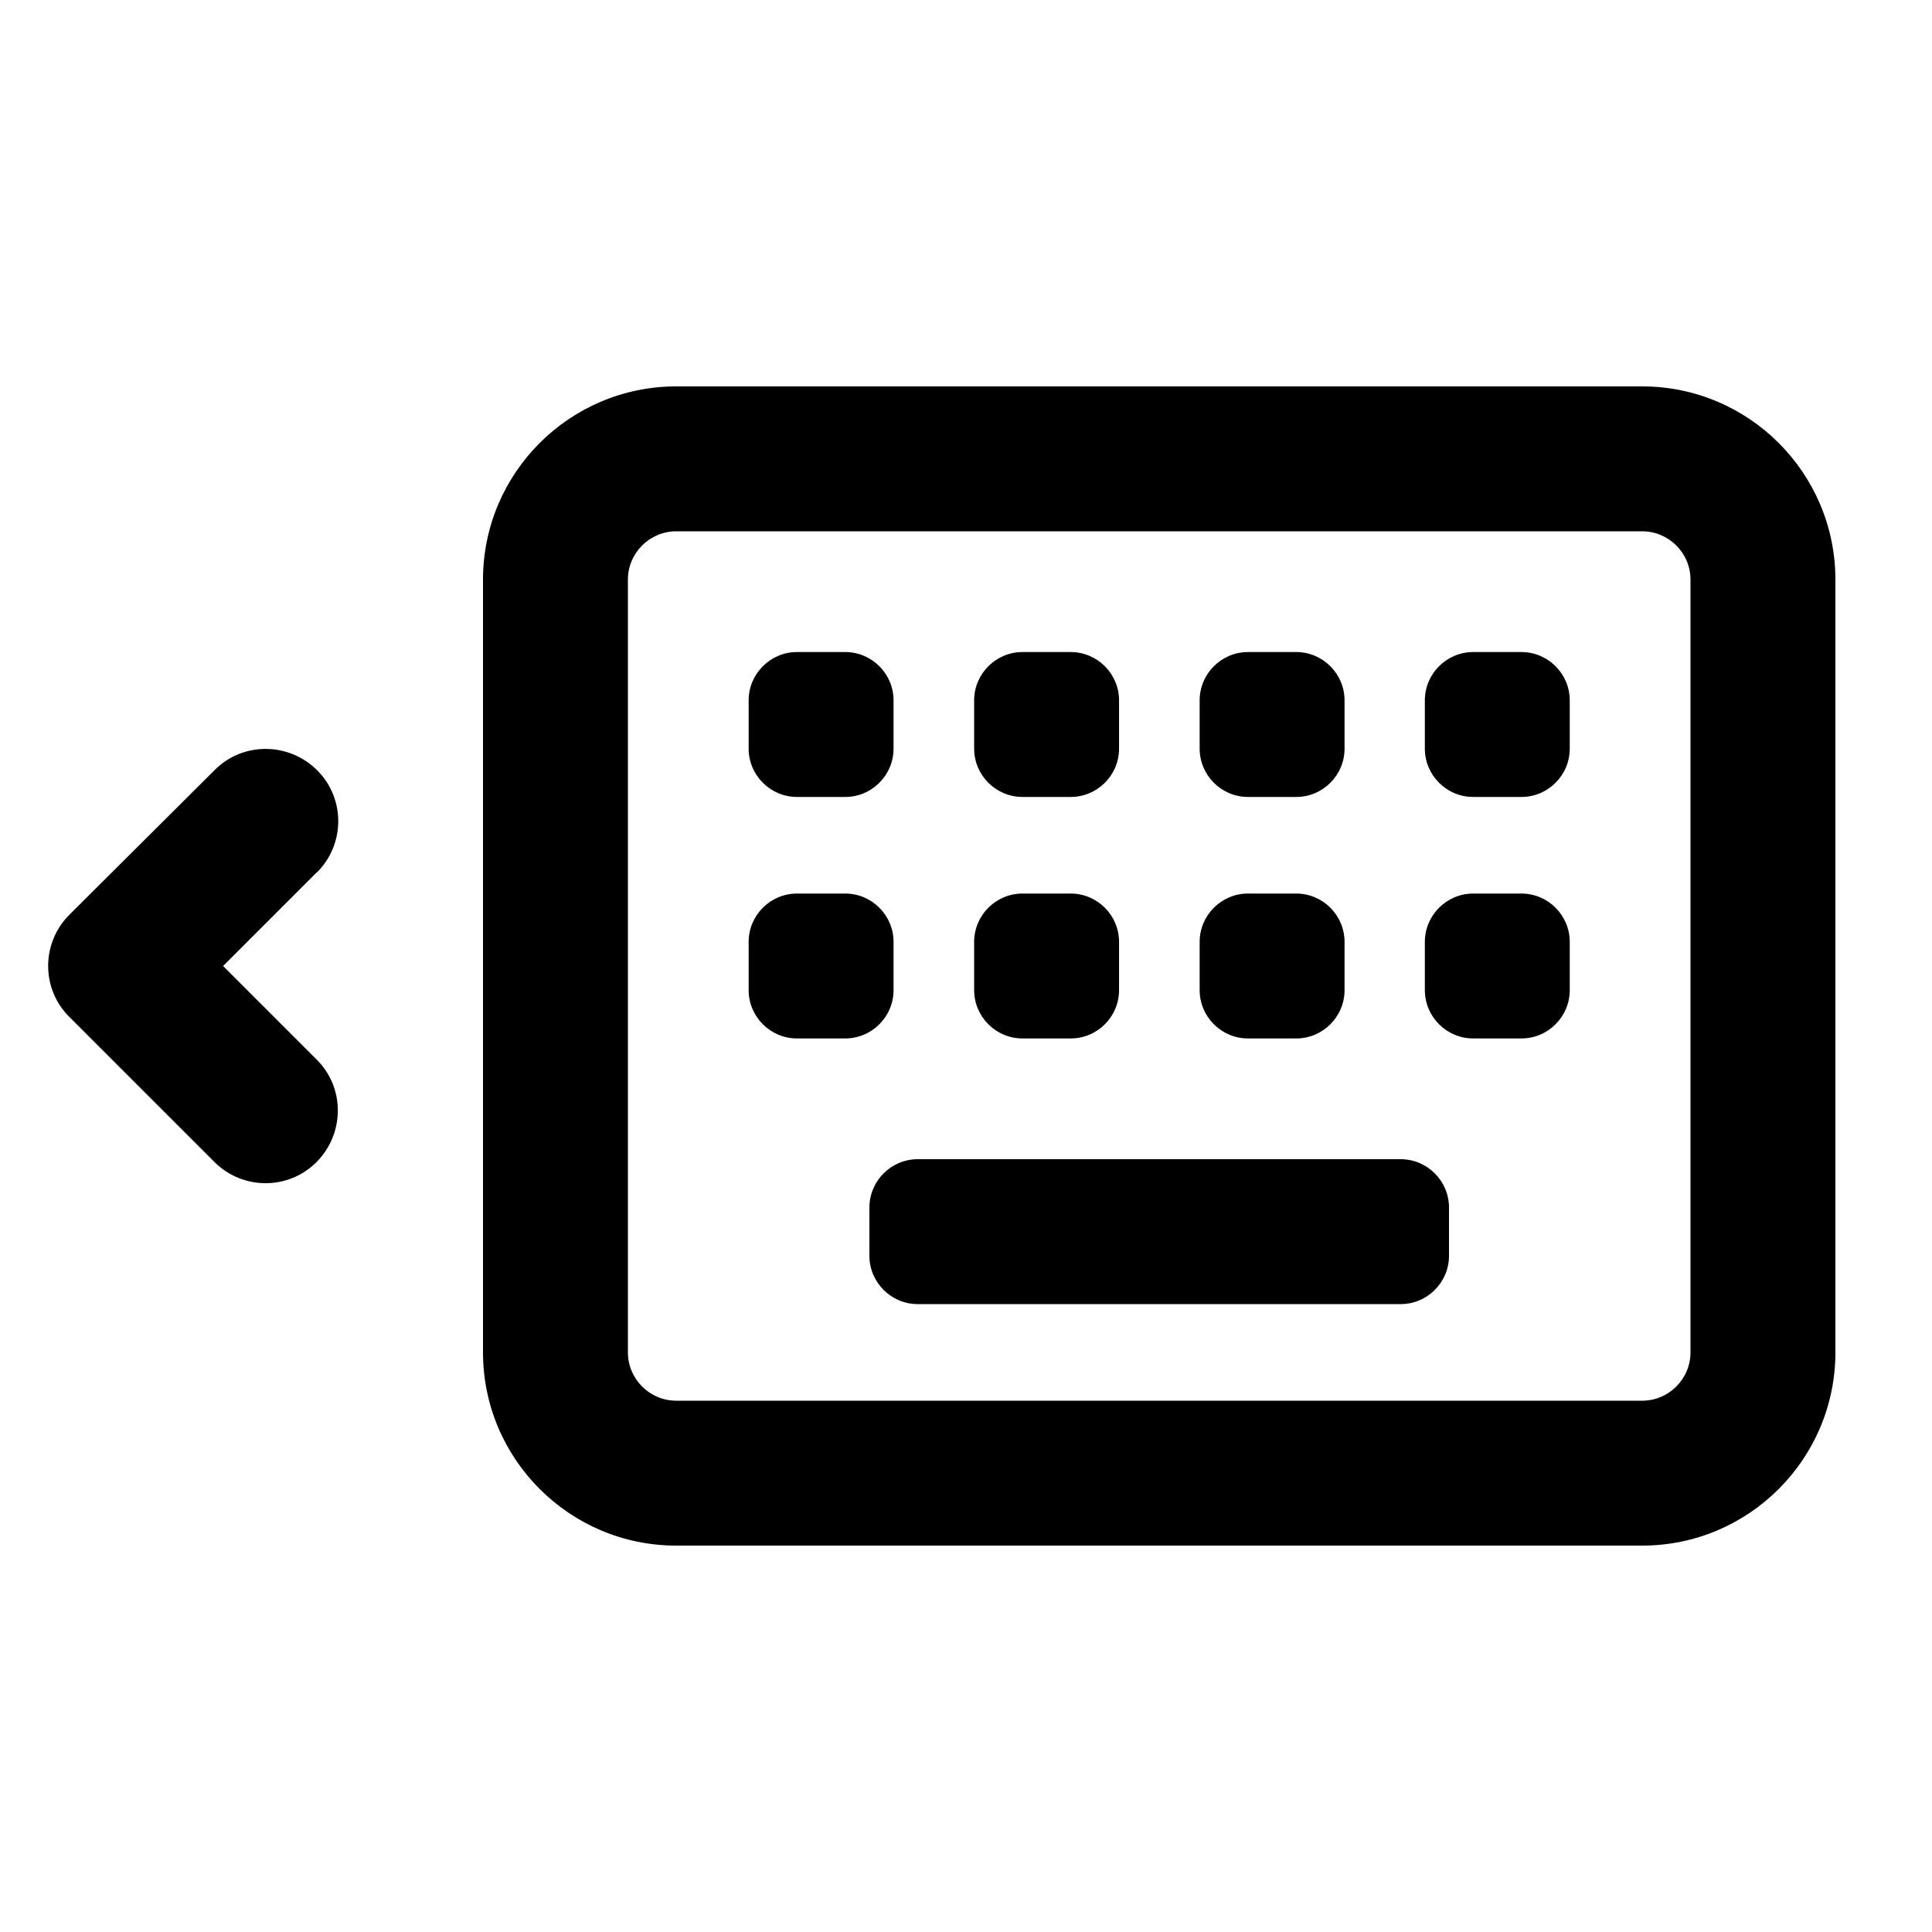 <svg xmlns="http://www.w3.org/2000/svg" viewBox="0 0 640 640"><!--! Font Awesome Pro 7.1.0 by @fontawesome - https://fontawesome.com License - https://fontawesome.com/license (Commercial License) Copyright 2025 Fonticons, Inc. --><path fill="currentColor" d="M544 176C552.8 176 560 183.2 560 192L560 448C560 456.8 552.8 464 544 464L224 464C215.2 464 208 456.8 208 448L208 192C208 183.2 215.2 176 224 176L544 176zM224 128C188.7 128 160 156.7 160 192L160 448C160 483.3 188.7 512 224 512L544 512C579.3 512 608 483.3 608 448L608 192C608 156.7 579.3 128 544 128L224 128zM288 400L288 416C288 424.8 295.2 432 304 432L464 432C472.8 432 480 424.8 480 416L480 400C480 391.2 472.8 384 464 384L304 384C295.2 384 288 391.2 288 400zM264 216C255.2 216 248 223.2 248 232L248 248C248 256.8 255.2 264 264 264L280 264C288.8 264 296 256.8 296 248L296 232C296 223.2 288.8 216 280 216L264 216zM322.7 232L322.7 248C322.7 256.8 329.9 264 338.7 264L354.7 264C363.5 264 370.7 256.8 370.7 248L370.7 232C370.7 223.2 363.5 216 354.7 216L338.7 216C329.9 216 322.7 223.2 322.7 232zM413.4 216C404.6 216 397.4 223.2 397.4 232L397.4 248C397.4 256.8 404.6 264 413.4 264L429.4 264C438.2 264 445.4 256.8 445.4 248L445.4 232C445.4 223.2 438.2 216 429.4 216L413.4 216zM472 232L472 248C472 256.8 479.2 264 488 264L504 264C512.8 264 520 256.8 520 248L520 232C520 223.2 512.8 216 504 216L488 216C479.2 216 472 223.2 472 232zM264 296C255.2 296 248 303.2 248 312L248 328C248 336.8 255.2 344 264 344L280 344C288.8 344 296 336.8 296 328L296 312C296 303.2 288.8 296 280 296L264 296zM322.7 312L322.7 328C322.7 336.8 329.9 344 338.7 344L354.7 344C363.5 344 370.7 336.8 370.7 328L370.7 312C370.7 303.2 363.5 296 354.7 296L338.7 296C329.9 296 322.7 303.2 322.7 312zM413.4 296C404.6 296 397.4 303.2 397.4 312L397.4 328C397.4 336.8 404.6 344 413.4 344L429.4 344C438.2 344 445.4 336.8 445.4 328L445.4 312C445.4 303.2 438.2 296 429.4 296L413.4 296zM472 312L472 328C472 336.8 479.2 344 488 344L504 344C512.8 344 520 336.8 520 328L520 312C520 303.2 512.8 296 504 296L488 296C479.2 296 472 303.2 472 312zM105 289C114.4 279.6 114.4 264.4 105 255.1C95.6 245.8 80.4 245.7 71.1 255.1L23 303C13.6 312.4 13.6 327.6 23 336.9L71 384.9C80.4 394.3 95.6 394.3 104.9 384.9C114.2 375.5 114.3 360.3 104.9 351L73.9 320L104.9 289z"/></svg>